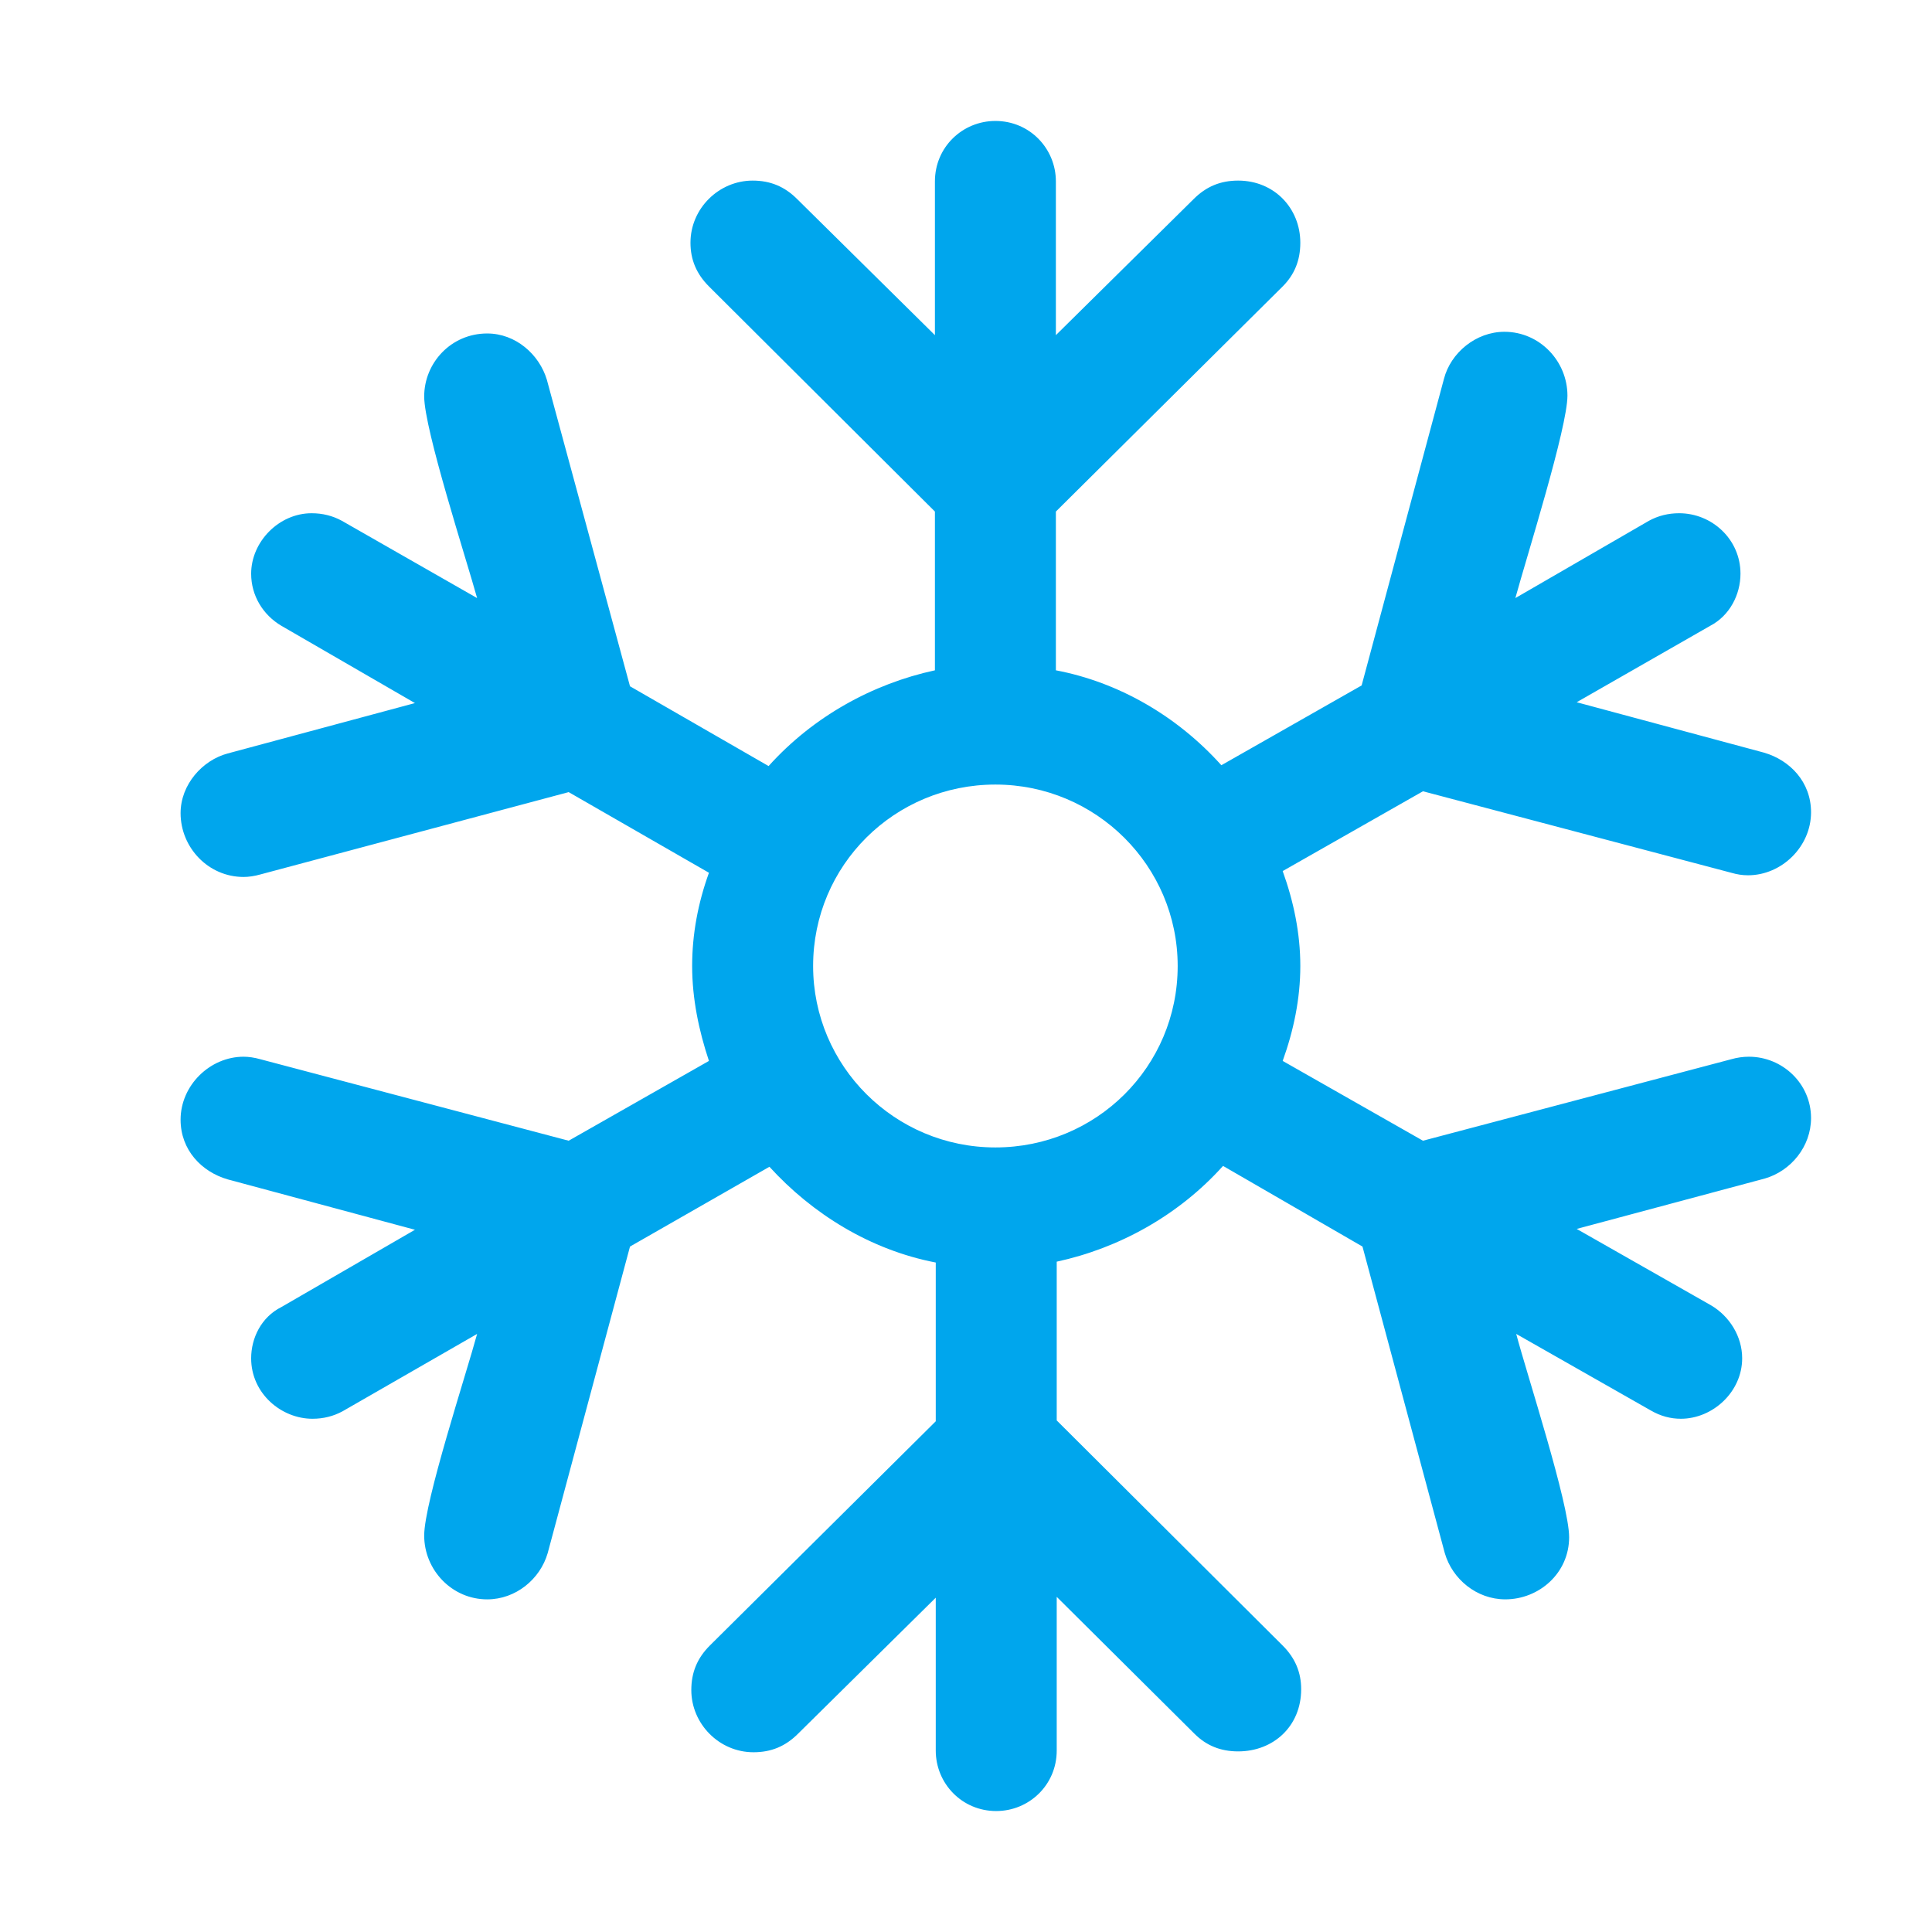 <svg version="1.1" xmlns="http://www.w3.org/2000/svg" viewBox="0 0 2300 2300"><g transform="scale(1,-1) translate(-256, -1869)">
		<path d="M1442-287c39 0 72 31 72 72l0 183 164-163c14-14 31-21 52-21 42 0 75 30 75 74 0 20-7 37-22 52l-269 268 0 189c74 16 145 55 198 114l166-96 98-365c9-31 38-55 72-55 40 0 76 31 76 74 0 40-50 193-63 242l160-91c12-7 24-10 36-10 38 0 73 32 73 72 0 26-15 50-37 63l-160 91 224 60c31 9 55 38 55 72 0 41-34 73-74 73-7 0-14-1-21-3l-367-97-167 95c13 36 21 74 21 113 0 39-8 77-21 113l167 95 367-97c7-2 13-3 20-3 40 0 75 34 75 75 0 36-25 62-56 71l-223 60 159 91c23 12 36 37 36 62 0 41-34 72-73 72-13 0-25-3-36-9l-159-92c14 51 62 203 62 241 0 41-33 76-75 76-34 0-64-25-72-56l-98-365-167-95c-53 59-123 99-197 113l0 189 270 268c14 14 21 31 21 52 0 41-31 74-74 74-21 0-38-7-53-22l-164-162 0 183c0 39-31 72-72 72-39 0-72-31-72-72l0-183-164 162c-15 15-32 22-53 22-40 0-74-33-74-74 0-20 7-37 22-52l269-268 0-189c-74-16-145-55-198-114l-165 95-99 365c-9 30-37 55-71 55-43 0-75-35-75-75 0-39 50-193 63-240l-161 92c-11 6-23 9-36 9-39 0-72-34-72-72 0-26 14-49 36-62l159-92-223-60c-30-8-56-37-56-71 0-41 33-76 75-76 6 0 13 1 20 3l367 98 167-96c-13-36-20-73-20-111 0-39 8-77 20-113l-167-95-367 97c-7 2-14 3-20 3-40 0-75-34-75-75 0-36 25-62 56-71l223-60-159-92c-24-12-36-37-36-61 0-42 36-72 73-72 13 0 25 3 36 9l160 92c-13-48-63-200-63-240 0-41 33-76 75-76 34 0 63 24 72 55l98 365 166 95c51-56 120-99 198-114l0-189-269-267c-15-15-22-32-22-53 0-40 33-74 74-74 21 0 38 7 53 22l164 162 0-182c0-39 31-72 72-72 z M1441 503c-120 0-217 97-217 216 0 120 97 216 217 216 120 0 217-97 217-216 0-120-97-216-217-216 z" fill="#00A6ED"/>
	</g></svg>
